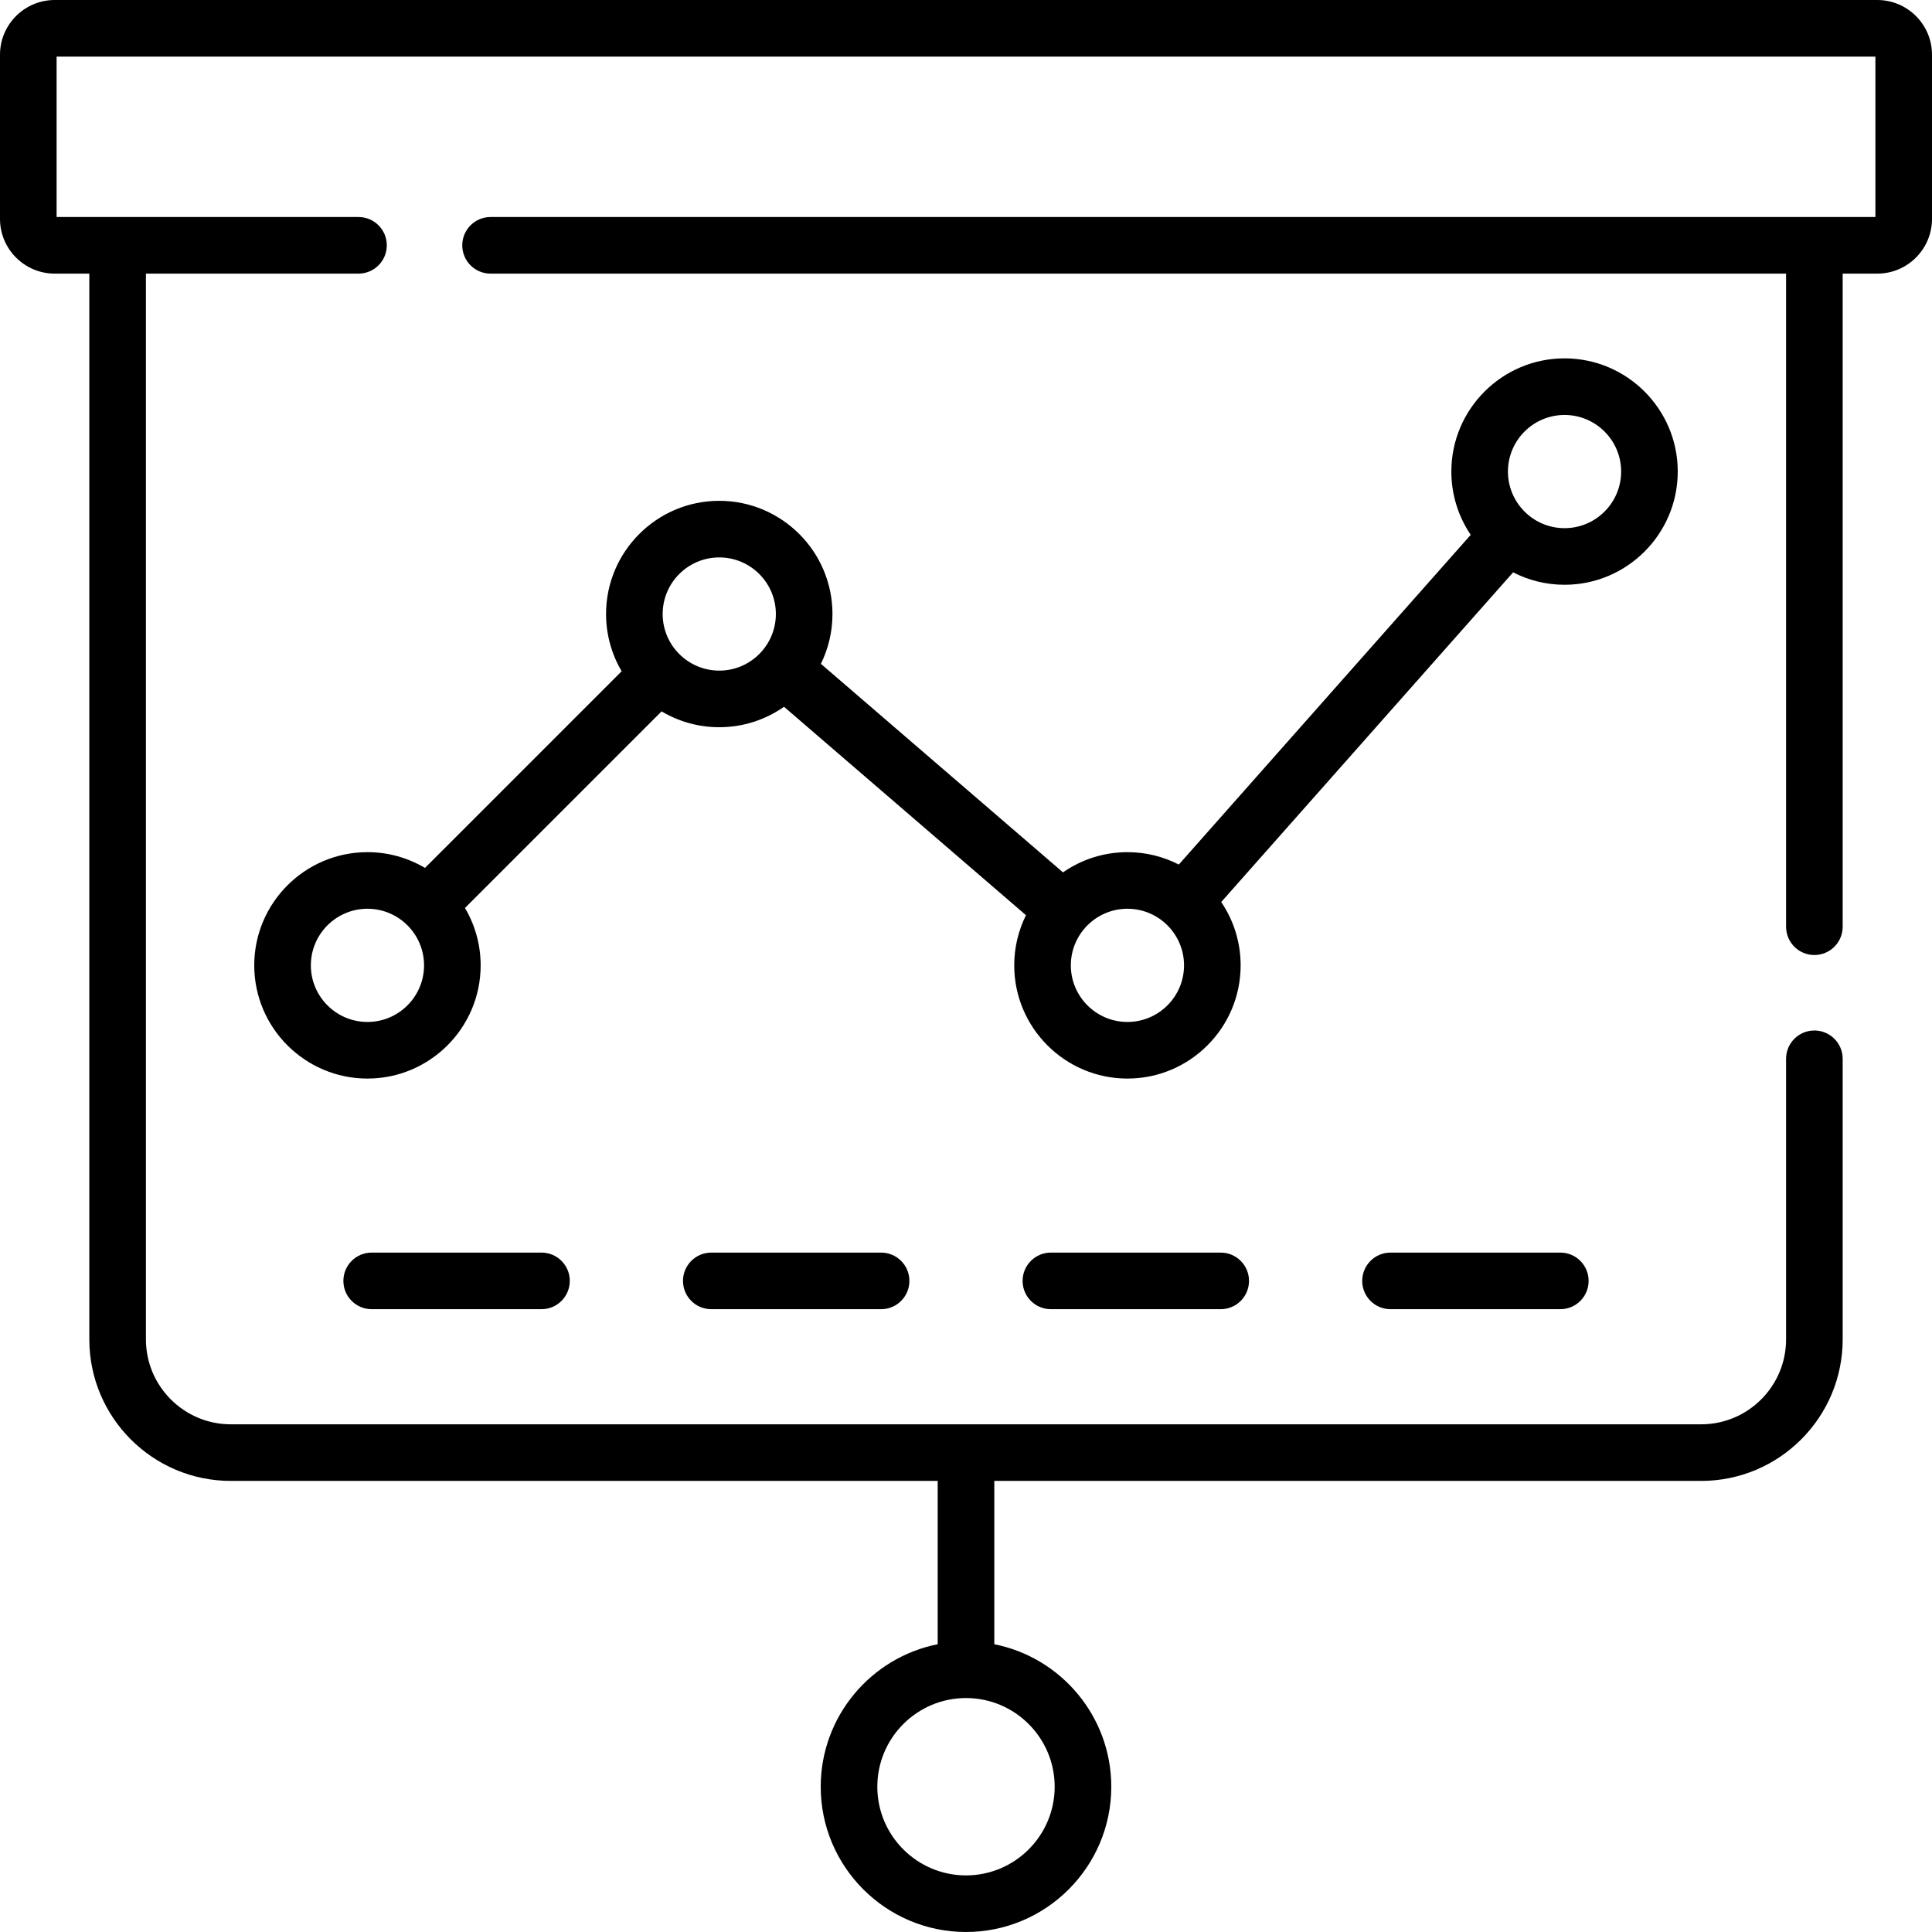 <svg id="Capa_1" enable-background="new 0 0 512 512" height="512" viewBox="0 0 512 512" width="512" xmlns="http://www.w3.org/2000/svg"><g><path d="m444.621 124.969c0-16.542-13.458-30-30-30s-30 13.458-30 30c0 6.207 1.895 11.979 5.136 16.769l-77.356 87.374c-4.09-2.093-8.716-3.282-13.618-3.282-6.342 0-12.227 1.983-17.078 5.355l-64.161-55.264c1.962-3.986 3.068-8.466 3.068-13.2 0-16.542-13.458-30-30-30s-30 13.458-30 30c0 5.531 1.511 10.714 4.132 15.167l-52.119 52.119c-4.471-2.65-9.683-4.178-15.247-4.178-16.542 0-30 13.458-30 30s13.458 30 30 30 30-13.458 30-30c0-5.547-1.519-10.744-4.155-15.206l52.102-52.103c4.48 2.665 9.706 4.201 15.286 4.201 6.38 0 12.296-2.008 17.164-5.417l64.123 55.231c-1.991 4.01-3.116 8.521-3.116 13.294 0 16.542 13.458 30 30 30s30-13.458 30-30c0-6.212-1.898-11.989-5.145-16.782l77.351-87.368c4.094 2.098 8.725 3.29 13.632 3.29 16.543 0 30.001-13.458 30.001-30zm-347.242 145.86c-8.271 0-15-6.729-15-15s6.729-15 15-15 15 6.729 15 15-6.729 15-15 15zm93.234-93.108c-8.271 0-15-6.729-15-15s6.729-15 15-15 15 6.729 15 15-6.729 15-15 15zm108.17 93.108c-8.271 0-15-6.729-15-15s6.729-15 15-15 15 6.729 15 15-6.729 15-15 15zm115.838-130.86c-8.271 0-15-6.729-15-15s6.729-15 15-15 15 6.729 15 15-6.729 15-15 15zm82.879-139.969h-483c-7.995 0-14.5 6.505-14.5 14.5v43.513c0 7.995 6.505 14.5 14.5 14.5h9.171v282.445c0 20.678 16.822 37.5 37.5 37.5h187.329v43.281c-17.65 3.5-31 19.099-31 37.761 0 21.229 17.271 38.5 38.5 38.5s38.5-17.271 38.5-38.5c0-18.662-13.35-34.261-31-37.761v-43.281h187.329c20.678 0 37.5-16.822 37.5-37.5v-74.366c0-4.143-3.358-7.5-7.5-7.5s-7.5 3.357-7.5 7.5v74.366c0 12.406-10.093 22.5-22.5 22.5h-389.658c-12.407 0-22.5-10.094-22.5-22.5v-282.445h56.333c4.142 0 7.5-3.357 7.5-7.5s-3.358-7.5-7.5-7.5h-80.004v-42.513h482v42.513h-366.996c-4.142 0-7.5 3.357-7.5 7.5s3.358 7.5 7.5 7.5h343.325v173.079c0 4.143 3.358 7.5 7.5 7.5s7.5-3.357 7.5-7.5v-173.079h9.171c7.995 0 14.5-6.505 14.5-14.5v-43.513c0-7.995-6.505-14.5-14.5-14.5zm-218 473.5c0 12.958-10.542 23.5-23.5 23.5s-23.5-10.542-23.5-23.5 10.542-23.5 23.5-23.5 23.5 10.542 23.5 23.5zm-181-141.55c-4.142 0-7.5 3.357-7.5 7.5s3.358 7.5 7.5 7.5h45c4.142 0 7.5-3.357 7.5-7.5s-3.358-7.5-7.5-7.5zm270 0c-4.142 0-7.5 3.357-7.5 7.5s3.358 7.5 7.5 7.5h45c4.142 0 7.5-3.357 7.5-7.5s-3.358-7.5-7.5-7.5zm-180 0c-4.142 0-7.5 3.357-7.5 7.5s3.358 7.5 7.5 7.5h45c4.142 0 7.5-3.357 7.5-7.5s-3.358-7.5-7.5-7.5zm90 0c-4.142 0-7.5 3.357-7.5 7.5s3.358 7.5 7.5 7.5h45c4.142 0 7.5-3.357 7.5-7.5s-3.358-7.5-7.5-7.5z"/></g></svg>